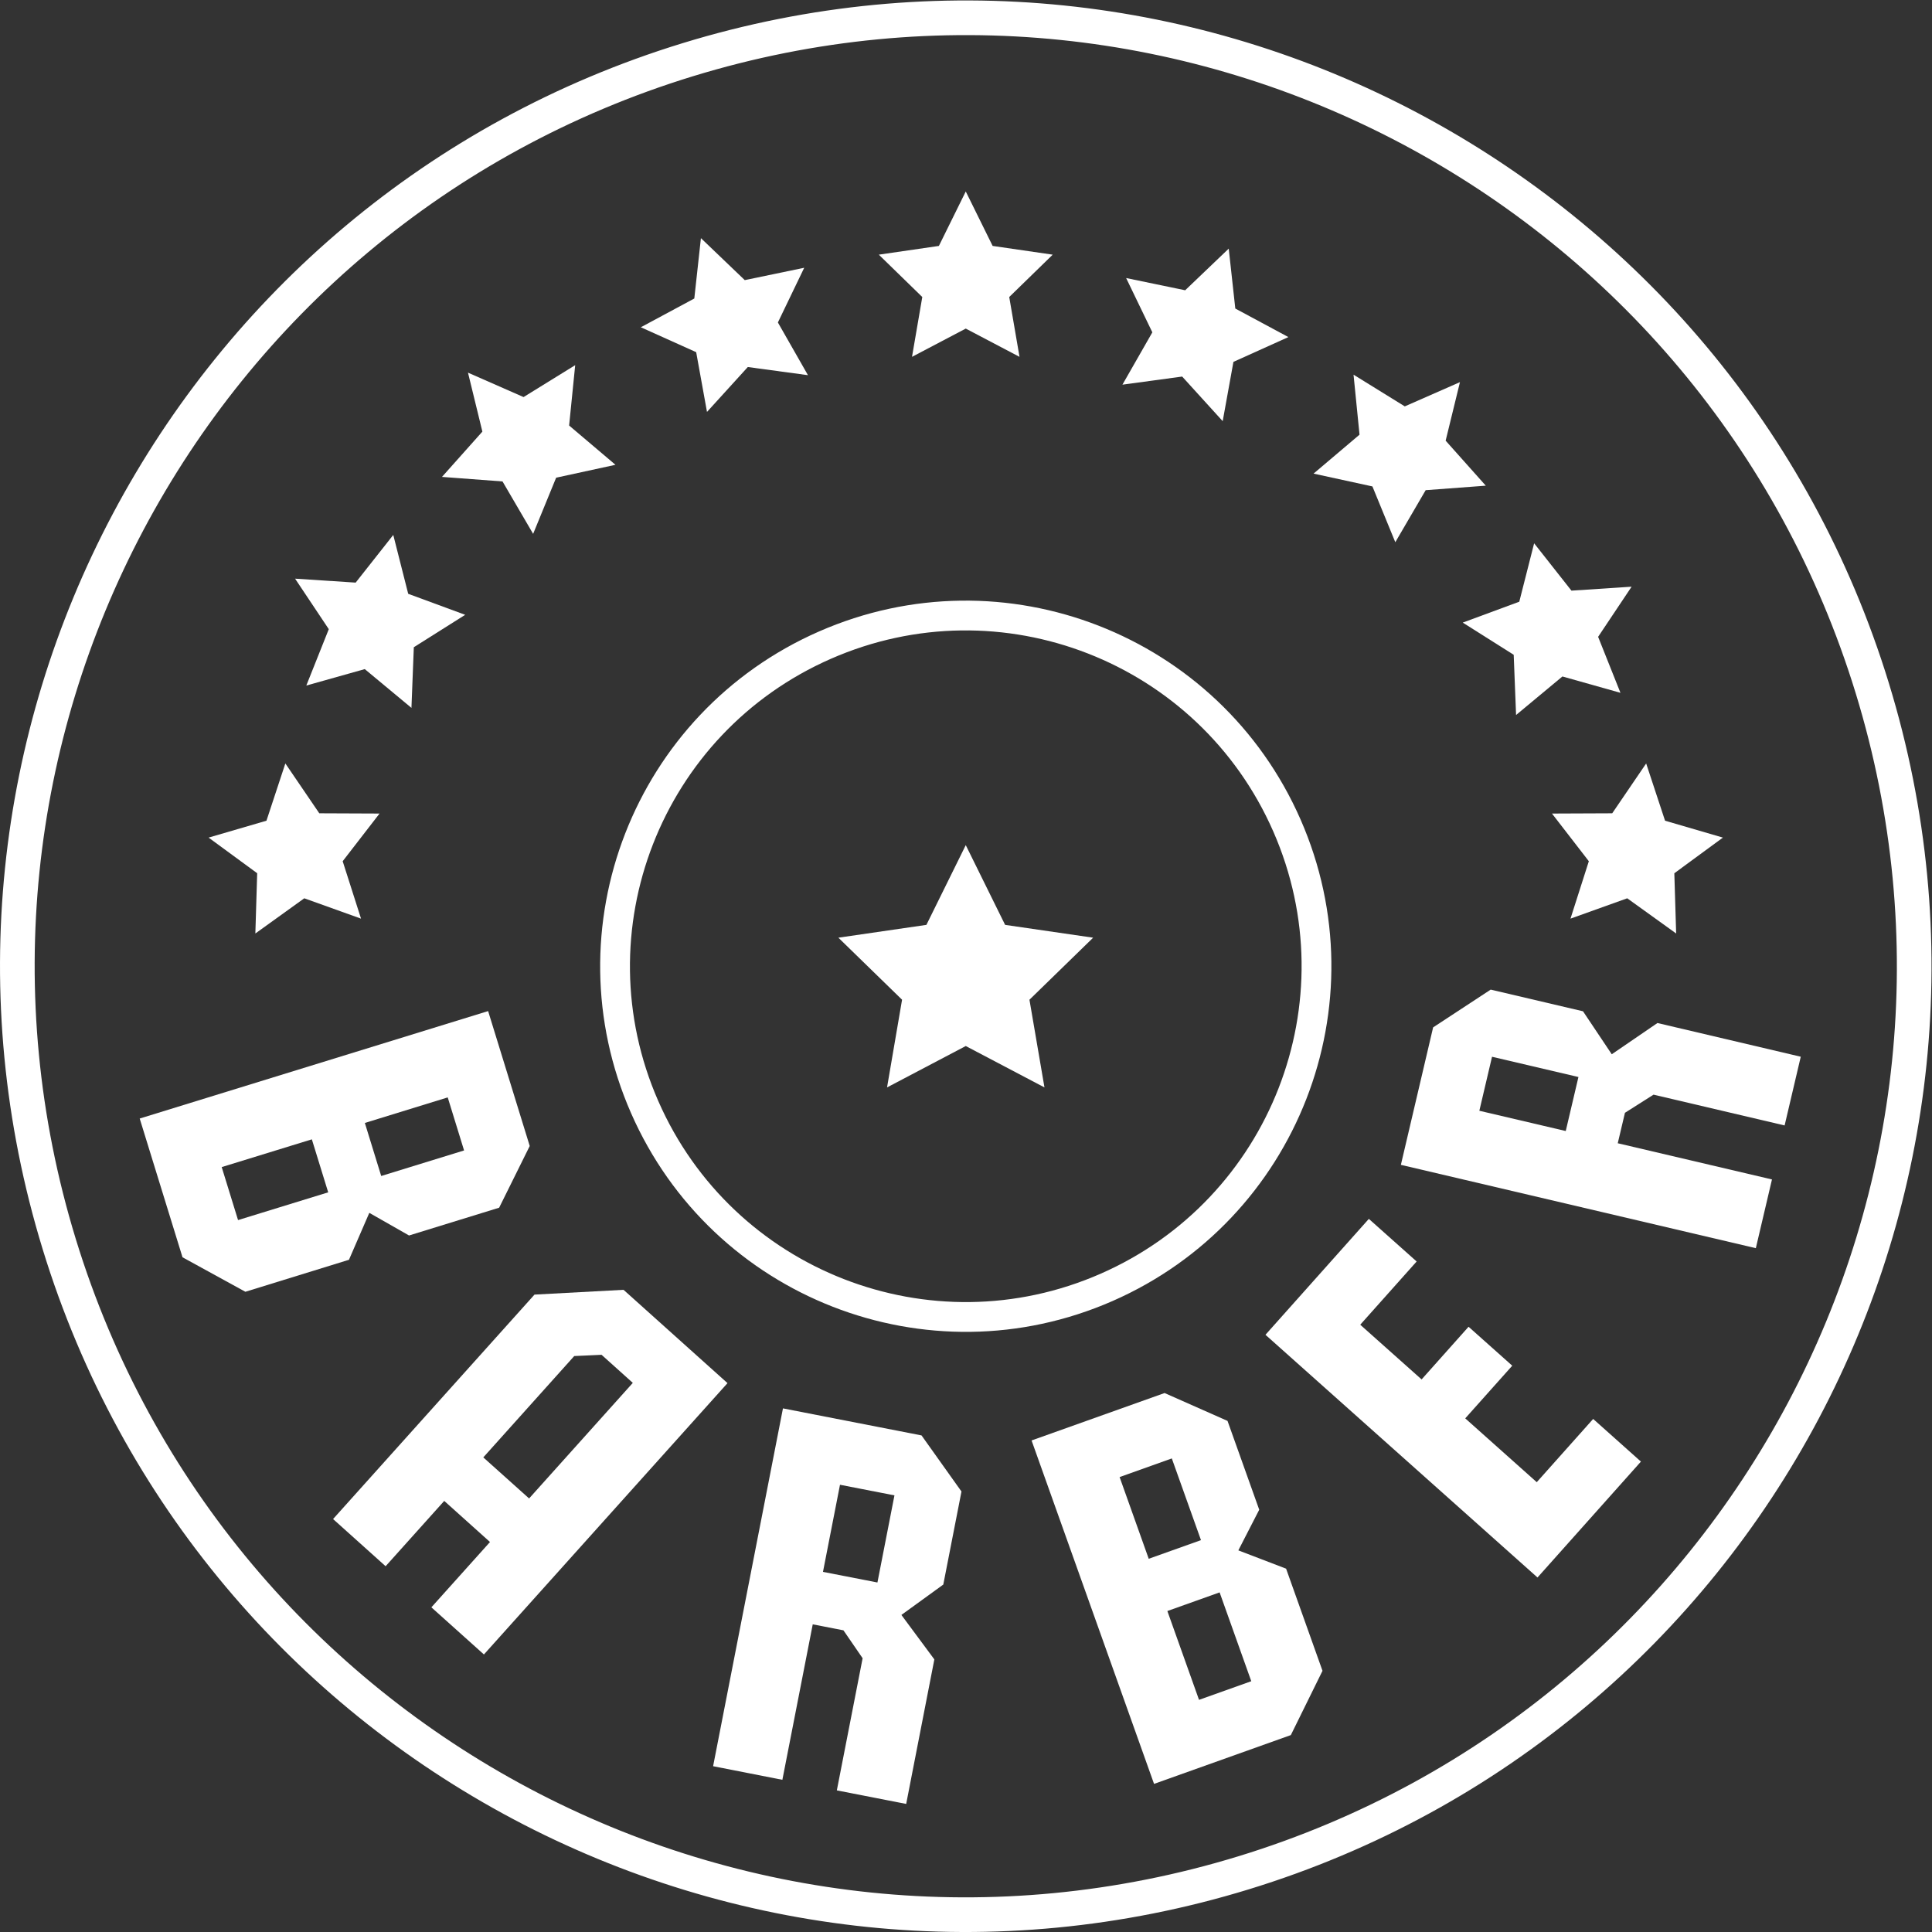 <?xml version="1.0" encoding="UTF-8" standalone="no"?>
<svg
   xmlns:dc="http://purl.org/dc/elements/1.1/"
   xmlns:cc="http://creativecommons.org/ns#"
   xmlns:rdf="http://www.w3.org/1999/02/22-rdf-syntax-ns#"
   xmlns:svg="http://www.w3.org/2000/svg"
   xmlns="http://www.w3.org/2000/svg"
   viewBox="0 0 61.904 61.905"
   height="61.905"
   width="61.904"
   xml:space="preserve"
   id="svg2"
   version="1.1"><rect x="0" y="0" width="61.904" height="61.905" fill="#333333" stroke="none"/><defs
     id="defs6"><clipPath
       id="clipPath18"
       clipPathUnits="userSpaceOnUse"><path
         id="path16"
         d="M 0,46.429 H 46.428 V 0 H 0 Z" /></clipPath></defs><g
     transform="matrix(1.333,0,0,-1.333,0,61.905)"
     id="g10"><g
       id="g12"><g
         clip-path="url(#clipPath18)"
         id="g14"><g
           transform="translate(19.829,30.933)"
           id="g20"><path
             id="path22"
             style="fill:none;stroke:#ffffff;stroke-width:0.716;stroke-linecap:butt;stroke-linejoin:miter;stroke-miterlimit:10;stroke-dasharray:none;stroke-opacity:1"
             d="m 0,0 c 4.263,1.87 9.234,-0.07 11.104,-4.333 1.87,-4.264 -0.071,-9.234 -4.333,-11.104 -4.264,-1.87 -9.235,0.07 -11.104,4.333 C -6.203,-6.841 -4.263,-1.869 0,0 Z" /></g><g
           transform="translate(8.77,19.448)"
           id="g24"><path
             id="path26"
             style="fill:#ffffff;fill-opacity:1;fill-rule:nonzero;stroke:none"
             d="m 0,0 0.393,-1.275 1.992,0.614 -0.393,1.275 z m -1.274,-0.394 -2.167,-0.667 0.393,-1.274 2.167,0.667 z m -3.109,-2.835 -1.029,3.335 8.375,2.583 1,-3.243 -0.735,-1.483 -2.166,-0.668 -0.955,0.544 -0.489,-1.128 -2.49,-0.769 z" /></g><g
           transform="translate(13.803,13.845)"
           id="g28"><path
             id="path30"
             style="fill:#ffffff;fill-opacity:1;fill-rule:nonzero;stroke:none"
             d="m 0,0 -2.186,-2.436 1.101,-0.987 2.493,2.778 -0.751,0.675 z m -5.797,-3.918 4.842,5.395 2.14,0.115 2.499,-2.243 -5.855,-6.522 -1.263,1.133 1.409,1.57 -1.1,0.988 -1.409,-1.57 z" /></g><g
           transform="translate(19.782,8.657)"
           id="g32"><path
             id="path34"
             style="fill:#ffffff;fill-opacity:1;fill-rule:nonzero;stroke:none"
             d="M 0,0 1.309,-0.255 1.718,1.839 0.409,2.094 Z M -0.976,-4.998 -2.641,-4.671 -0.962,3.93 2.369,3.28 3.329,1.932 2.892,-0.305 1.885,-1.035 2.677,-2.104 2,-5.578 l -1.667,0.326 0.62,3.176 -0.461,0.671 -0.738,0.144 z" /></g><g
           transform="translate(28.06,7.716)"
           id="g36"><path
             id="path38"
             style="fill:#ffffff;fill-opacity:1;fill-rule:nonzero;stroke:none"
             d="M 0,0 0.761,-2.135 2.017,-1.687 1.256,0.448 Z M -0.448,1.256 0.808,1.704 0.107,3.668 -1.148,3.22 Z M 2.968,-2.982 -0.32,-4.155 -3.264,4.1 -0.067,5.24 1.446,4.57 2.208,2.435 1.706,1.458 2.854,1.018 3.729,-1.437 Z" /></g><g
           transform="translate(39.443,11.308)"
           id="g40"><path
             id="path42"
             style="fill:#ffffff;fill-opacity:1;fill-rule:nonzero;stroke:none"
             d="m 0,0 -2.486,-2.786 -6.539,5.834 2.485,2.786 1.149,-1.024 -1.356,-1.52 1.475,-1.315 1.129,1.266 1.05,-0.936 -1.13,-1.266 1.719,-1.534 1.356,1.52 z" /></g><g
           transform="translate(37.636,19.254)"
           id="g44"><path
             id="path46"
             style="fill:#ffffff;fill-opacity:1;fill-rule:nonzero;stroke:none"
             d="M 0,0 0.305,1.298 -1.772,1.785 -2.077,0.487 Z M 4.957,-1.164 4.569,-2.816 -3.963,-0.813 -3.188,2.491 -1.804,3.399 0.415,2.878 1.106,1.845 2.204,2.596 5.649,1.786 5.261,0.134 2.11,0.874 1.423,0.438 1.25,-0.294 Z" /></g><g
           transform="translate(16.531,45.005)"
           id="g48"><path
             id="path50"
             style="fill:none;stroke:#ffffff;stroke-width:0.833;stroke-linecap:butt;stroke-linejoin:miter;stroke-miterlimit:10;stroke-dasharray:none;stroke-opacity:1"
             d="M 0,0 C 12.034,3.691 24.782,-3.072 28.473,-15.106 32.164,-27.141 25.401,-39.889 13.366,-43.58 1.333,-47.271 -11.414,-40.508 -15.106,-28.474 -18.798,-16.44 -12.034,-3.692 0,0 Z" /></g><g
           transform="translate(23.214,26.126)"
           id="g52"><path
             id="path54"
             style="fill:#ffffff;fill-opacity:1;fill-rule:nonzero;stroke:none"
             d="M 0,0 0.946,-1.917 3.062,-2.225 1.531,-3.716 1.892,-5.824 0,-4.829 l -1.892,-0.995 0.361,2.108 -1.531,1.491 2.116,0.308 z" /></g><g
           transform="translate(23.214,41.838)"
           id="g56"><path
             id="path58"
             style="fill:#ffffff;fill-opacity:1;fill-rule:nonzero;stroke:none"
             d="M 0,0 0.646,-1.309 2.09,-1.519 1.045,-2.537 1.292,-3.975 0,-3.296 l -1.292,-0.679 0.247,1.438 -1.045,1.018 1.444,0.21 z" /></g><g
           transform="translate(16.848,40.716)"
           id="g60"><path
             id="path62"
             style="fill:#ffffff;fill-opacity:1;fill-rule:nonzero;stroke:none"
             d="m 0,0 1.054,-1.009 1.429,0.297 -0.633,-1.315 0.723,-1.267 -1.446,0.196 -0.981,-1.079 -0.26,1.436 -1.331,0.599 1.286,0.691 z" /></g><g
           transform="translate(11.249,37.483)"
           id="g64"><path
             id="path66"
             style="fill:#ffffff;fill-opacity:1;fill-rule:nonzero;stroke:none"
             d="M 0,0 1.336,-0.587 2.577,0.18 2.431,-1.271 3.545,-2.215 2.119,-2.525 1.566,-3.875 0.83,-2.615 -0.625,-2.506 0.346,-1.417 Z" /></g><g
           transform="translate(7.093,32.531)"
           id="g68"><path
             id="path70"
             style="fill:#ffffff;fill-opacity:1;fill-rule:nonzero;stroke:none"
             d="M 0,0 1.456,-0.095 2.36,1.051 2.719,-0.364 4.089,-0.869 2.854,-1.648 2.797,-3.106 1.675,-2.174 0.27,-2.569 0.81,-1.214 Z" /></g><g
           transform="translate(5.014,26.307)"
           id="g72"><path
             id="path74"
             style="fill:#ffffff;fill-opacity:1;fill-rule:nonzero;stroke:none"
             d="M 0,0 1.391,0.406 1.845,1.782 2.661,0.584 4.109,0.578 3.223,-0.568 3.664,-1.948 2.3,-1.459 1.124,-2.305 1.168,-0.857 Z" /></g><g
           transform="translate(41.414,26.307)"
           id="g76"><path
             id="path78"
             style="fill:#ffffff;fill-opacity:1;fill-rule:nonzero;stroke:none"
             d="m 0,0 -1.168,-0.857 0.044,-1.448 -1.176,0.846 -1.364,-0.489 0.441,1.38 -0.886,1.146 1.448,0.006 0.816,1.198 0.454,-1.376 z" /></g><g
           transform="translate(39.219,32.338)"
           id="g80"><path
             id="path82"
             style="fill:#ffffff;fill-opacity:1;fill-rule:nonzero;stroke:none"
             d="m 0,0 -0.805,-1.205 0.537,-1.346 -1.395,0.393 -1.114,-0.926 -0.057,1.447 -1.225,0.774 1.359,0.502 0.357,1.404 0.897,-1.138 z" /></g><g
           transform="translate(35.093,37.255)"
           id="g84"><path
             id="path86"
             style="fill:#ffffff;fill-opacity:1;fill-rule:nonzero;stroke:none"
             d="m 0,0 -0.344,-1.407 0.965,-1.082 -1.445,-0.108 -0.73,-1.251 -0.55,1.341 -1.415,0.308 1.105,0.936 -0.144,1.442 1.232,-0.762 z" /></g><g
           transform="translate(29.535,40.464)"
           id="g88"><path
             id="path90"
             style="fill:#ffffff;fill-opacity:1;fill-rule:nonzero;stroke:none"
             d="m 0,0 0.158,-1.44 1.276,-0.686 -1.321,-0.596 -0.258,-1.425 -0.974,1.072 -1.436,-0.195 0.719,1.258 -0.63,1.305 1.419,-0.294 z" /></g></g></g></g></svg>